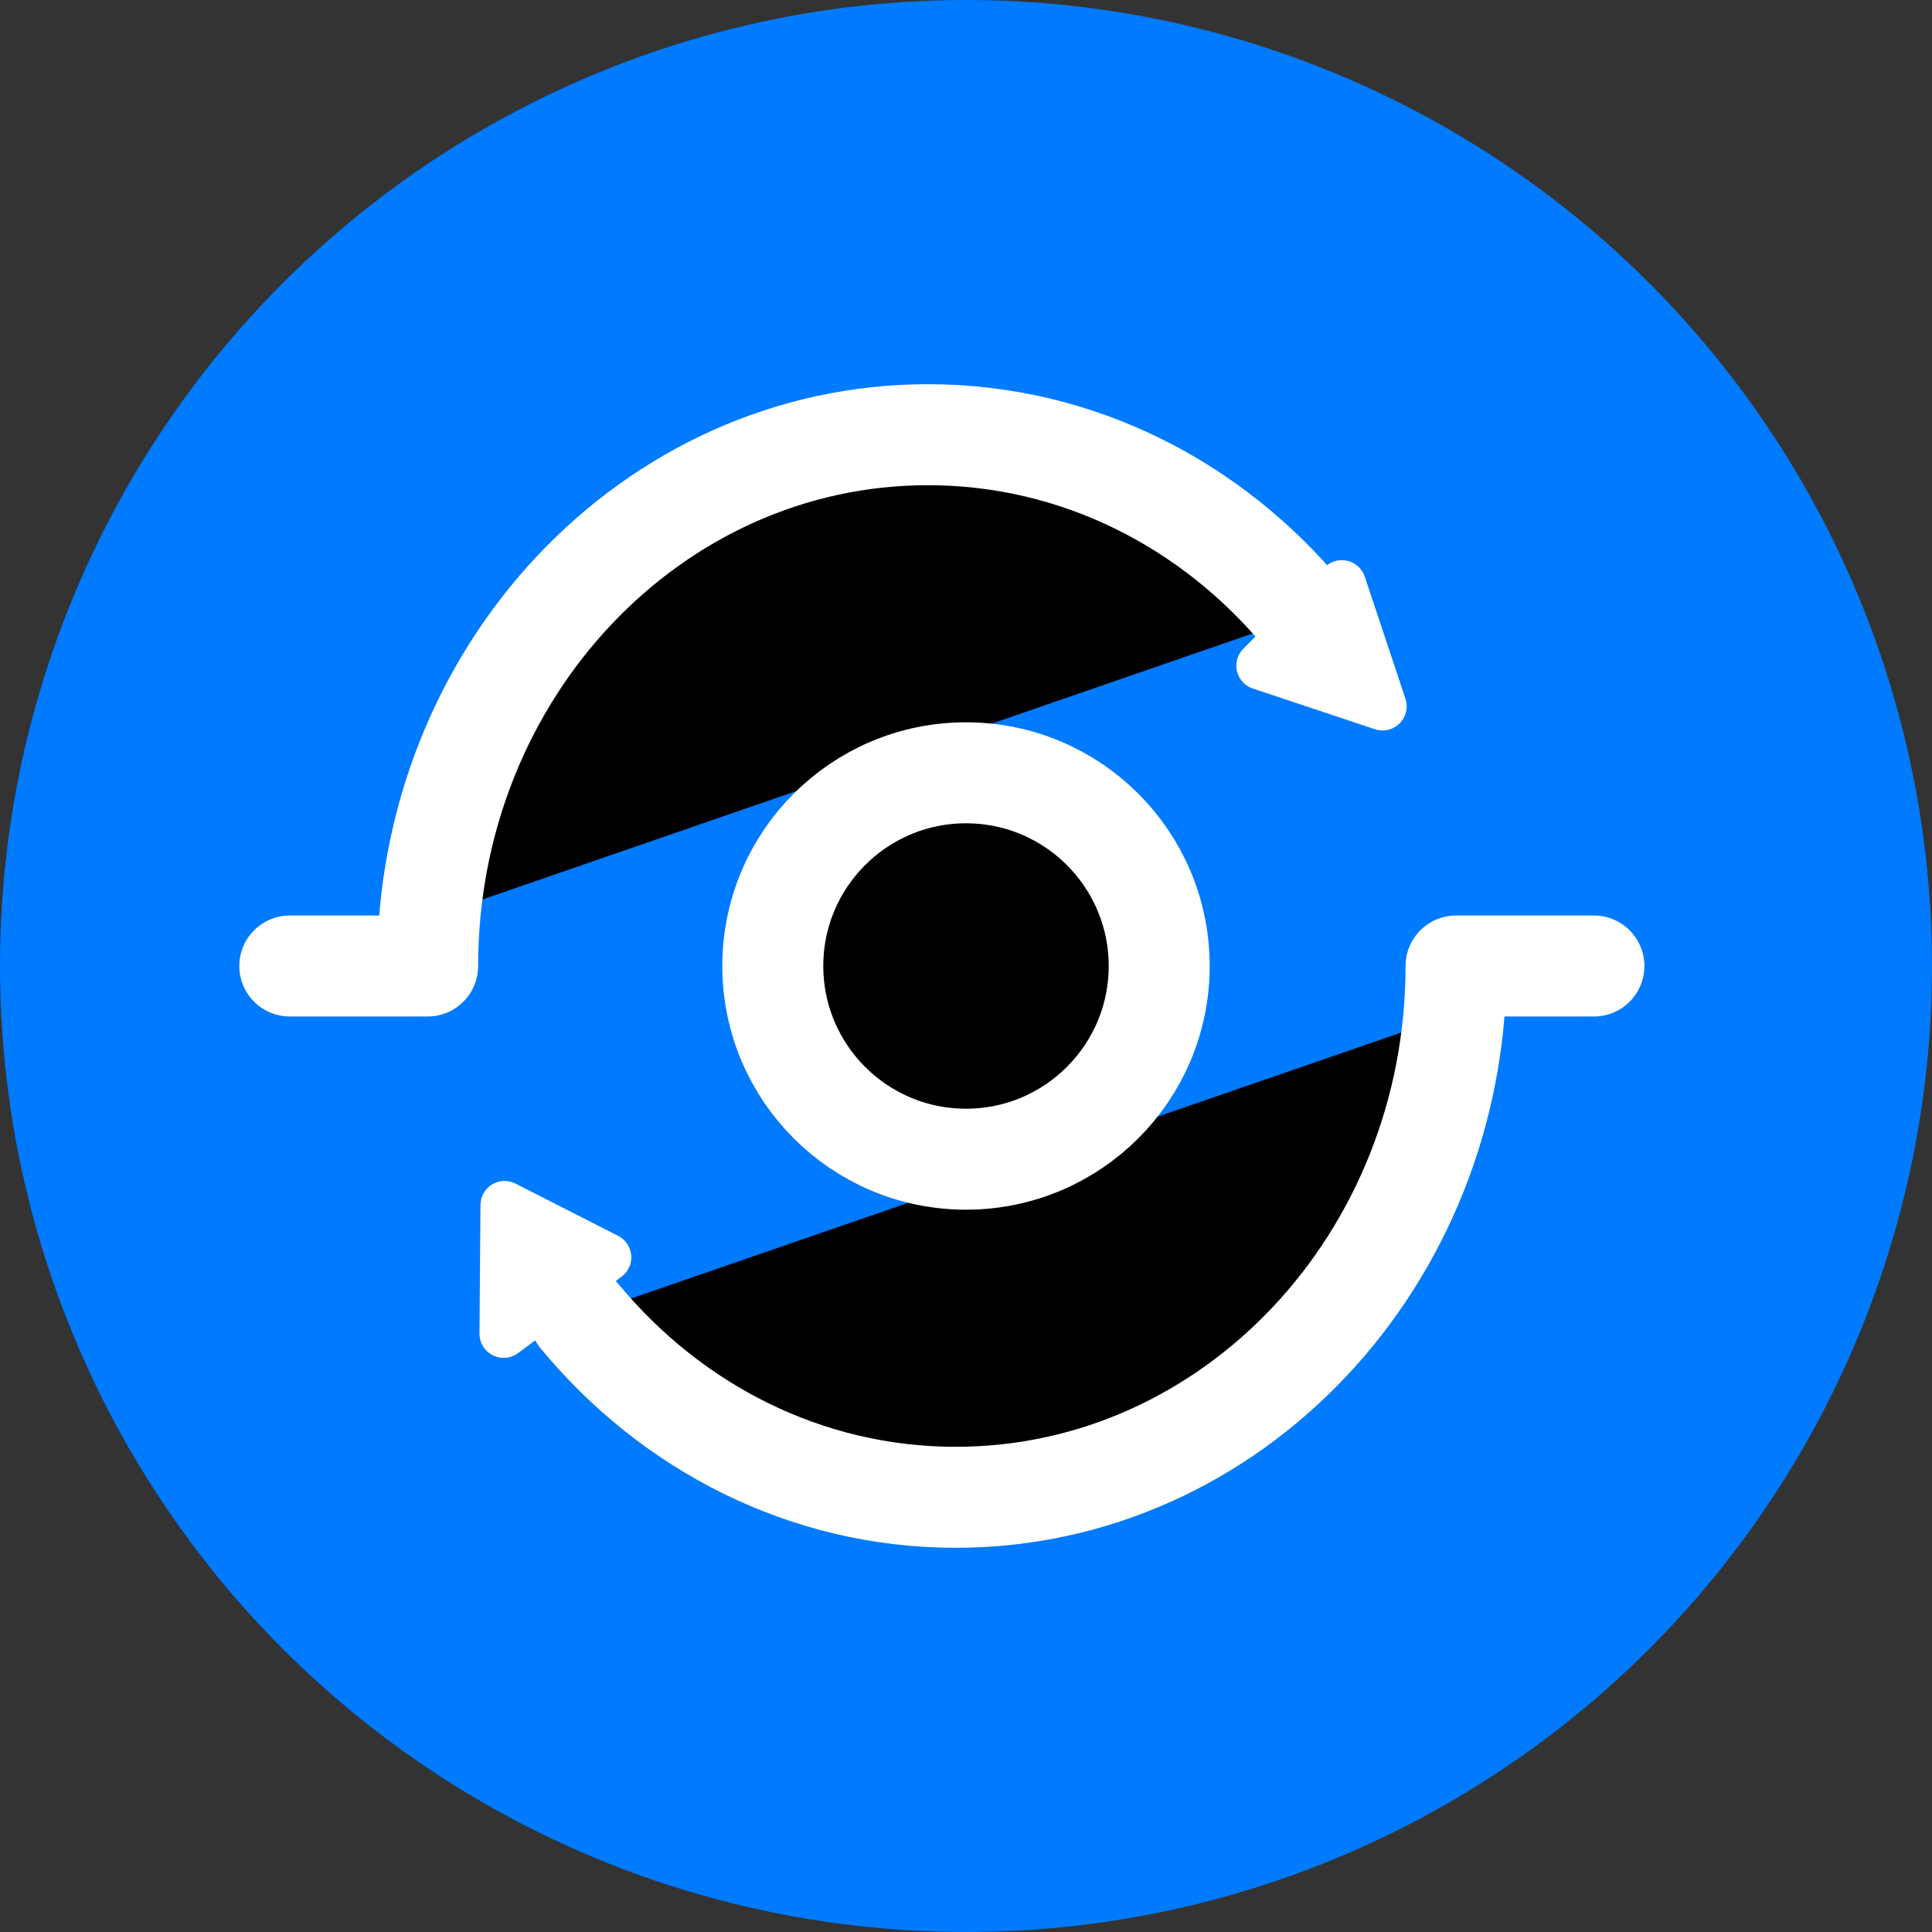 <?xml version="1.0" encoding="UTF-8"?>
<svg width="40px" height="40px" viewBox="0 0 40 40" version="1.1" xmlns="http://www.w3.org/2000/svg" xmlns:xlink="http://www.w3.org/1999/xlink">
    <rect x="0" y="0" width="40" height="40" fill="#333333" stroke="none"/>
    <!-- Generator: Sketch 48.2 (47327) - http://www.bohemiancoding.com/sketch -->
    <title>icn_machine_state_automatic</title>
    <desc>Created with Sketch.</desc>
    <defs></defs>
    <g id="A.1.0-Dashboard---One-Card" stroke="none" stroke-width="1" fill="4CD964S" fill-rule="evenodd" transform="translate(-249, -25)">
        <g id="//-Top-bar">
            <g id="All_ok_bar" transform="translate(249, 10)">
                <g id="Icon/40x40/machine_state/automatic" transform="translate(0, 15)">
                    <g id="icn_all_ok">
                        <circle id="Oval-2" fill="#007AFF" cx="20" cy="20" r="20"></circle>
                        <path d="M6,20 L8.854,20 C8.854,13.925 13.491,9 19.212,9 C22.316,9 25.101,10.45 27,12.748" id="Stroke-1499" stroke="#FFFFFF" stroke-width="2.091" stroke-linecap="round" stroke-linejoin="round"></path>
                        <path d="M33,20 L30.146,20 C30.146,26.075 25.508,31 19.788,31 C16.684,31 13.899,29.55 12,27.252" id="Stroke-1500" stroke="#FFFFFF" stroke-width="2.091" stroke-linecap="round" stroke-linejoin="round"></path>
                        <path d="M28.447,12.894 L29.638,15.276 C29.762,15.523 29.662,15.824 29.415,15.947 C29.345,15.982 29.269,16 29.191,16 L26.809,16 C26.533,16 26.309,15.776 26.309,15.5 C26.309,15.422 26.327,15.346 26.362,15.276 L27.553,12.894 C27.676,12.647 27.977,12.547 28.224,12.671 C28.32,12.719 28.399,12.798 28.447,12.894 Z" id="Triangle-2" fill="#FFFFFF" transform="translate(28, 14) rotate(-225) translate(-28, -14) "></path>
                        <path d="M11.276,25.723 L12.467,28.105 C12.59,28.352 12.49,28.652 12.243,28.776 C12.174,28.81 12.097,28.828 12.019,28.828 L9.637,28.828 C9.361,28.828 9.137,28.605 9.137,28.328 C9.137,28.251 9.156,28.174 9.19,28.105 L10.381,25.723 C10.505,25.476 10.805,25.376 11.052,25.499 C11.149,25.548 11.227,25.626 11.276,25.723 Z" id="Triangle-2" fill="#FFFFFF" transform="translate(10.828, 26.828) rotate(207) translate(-10.828, -26.828) "></path>
                        <path d="M24,20 C24,22.209 22.209,24 20,24 C17.791,24 16,22.209 16,20 C16,17.791 17.791,16 20,16 C22.209,16 24,17.791 24,20 Z" id="Stroke-1501" stroke="#FFFFFF" stroke-width="2.091" stroke-linecap="round" stroke-linejoin="round"></path>
                    </g>
                </g>
            </g>
        </g>
    </g>
</svg>
